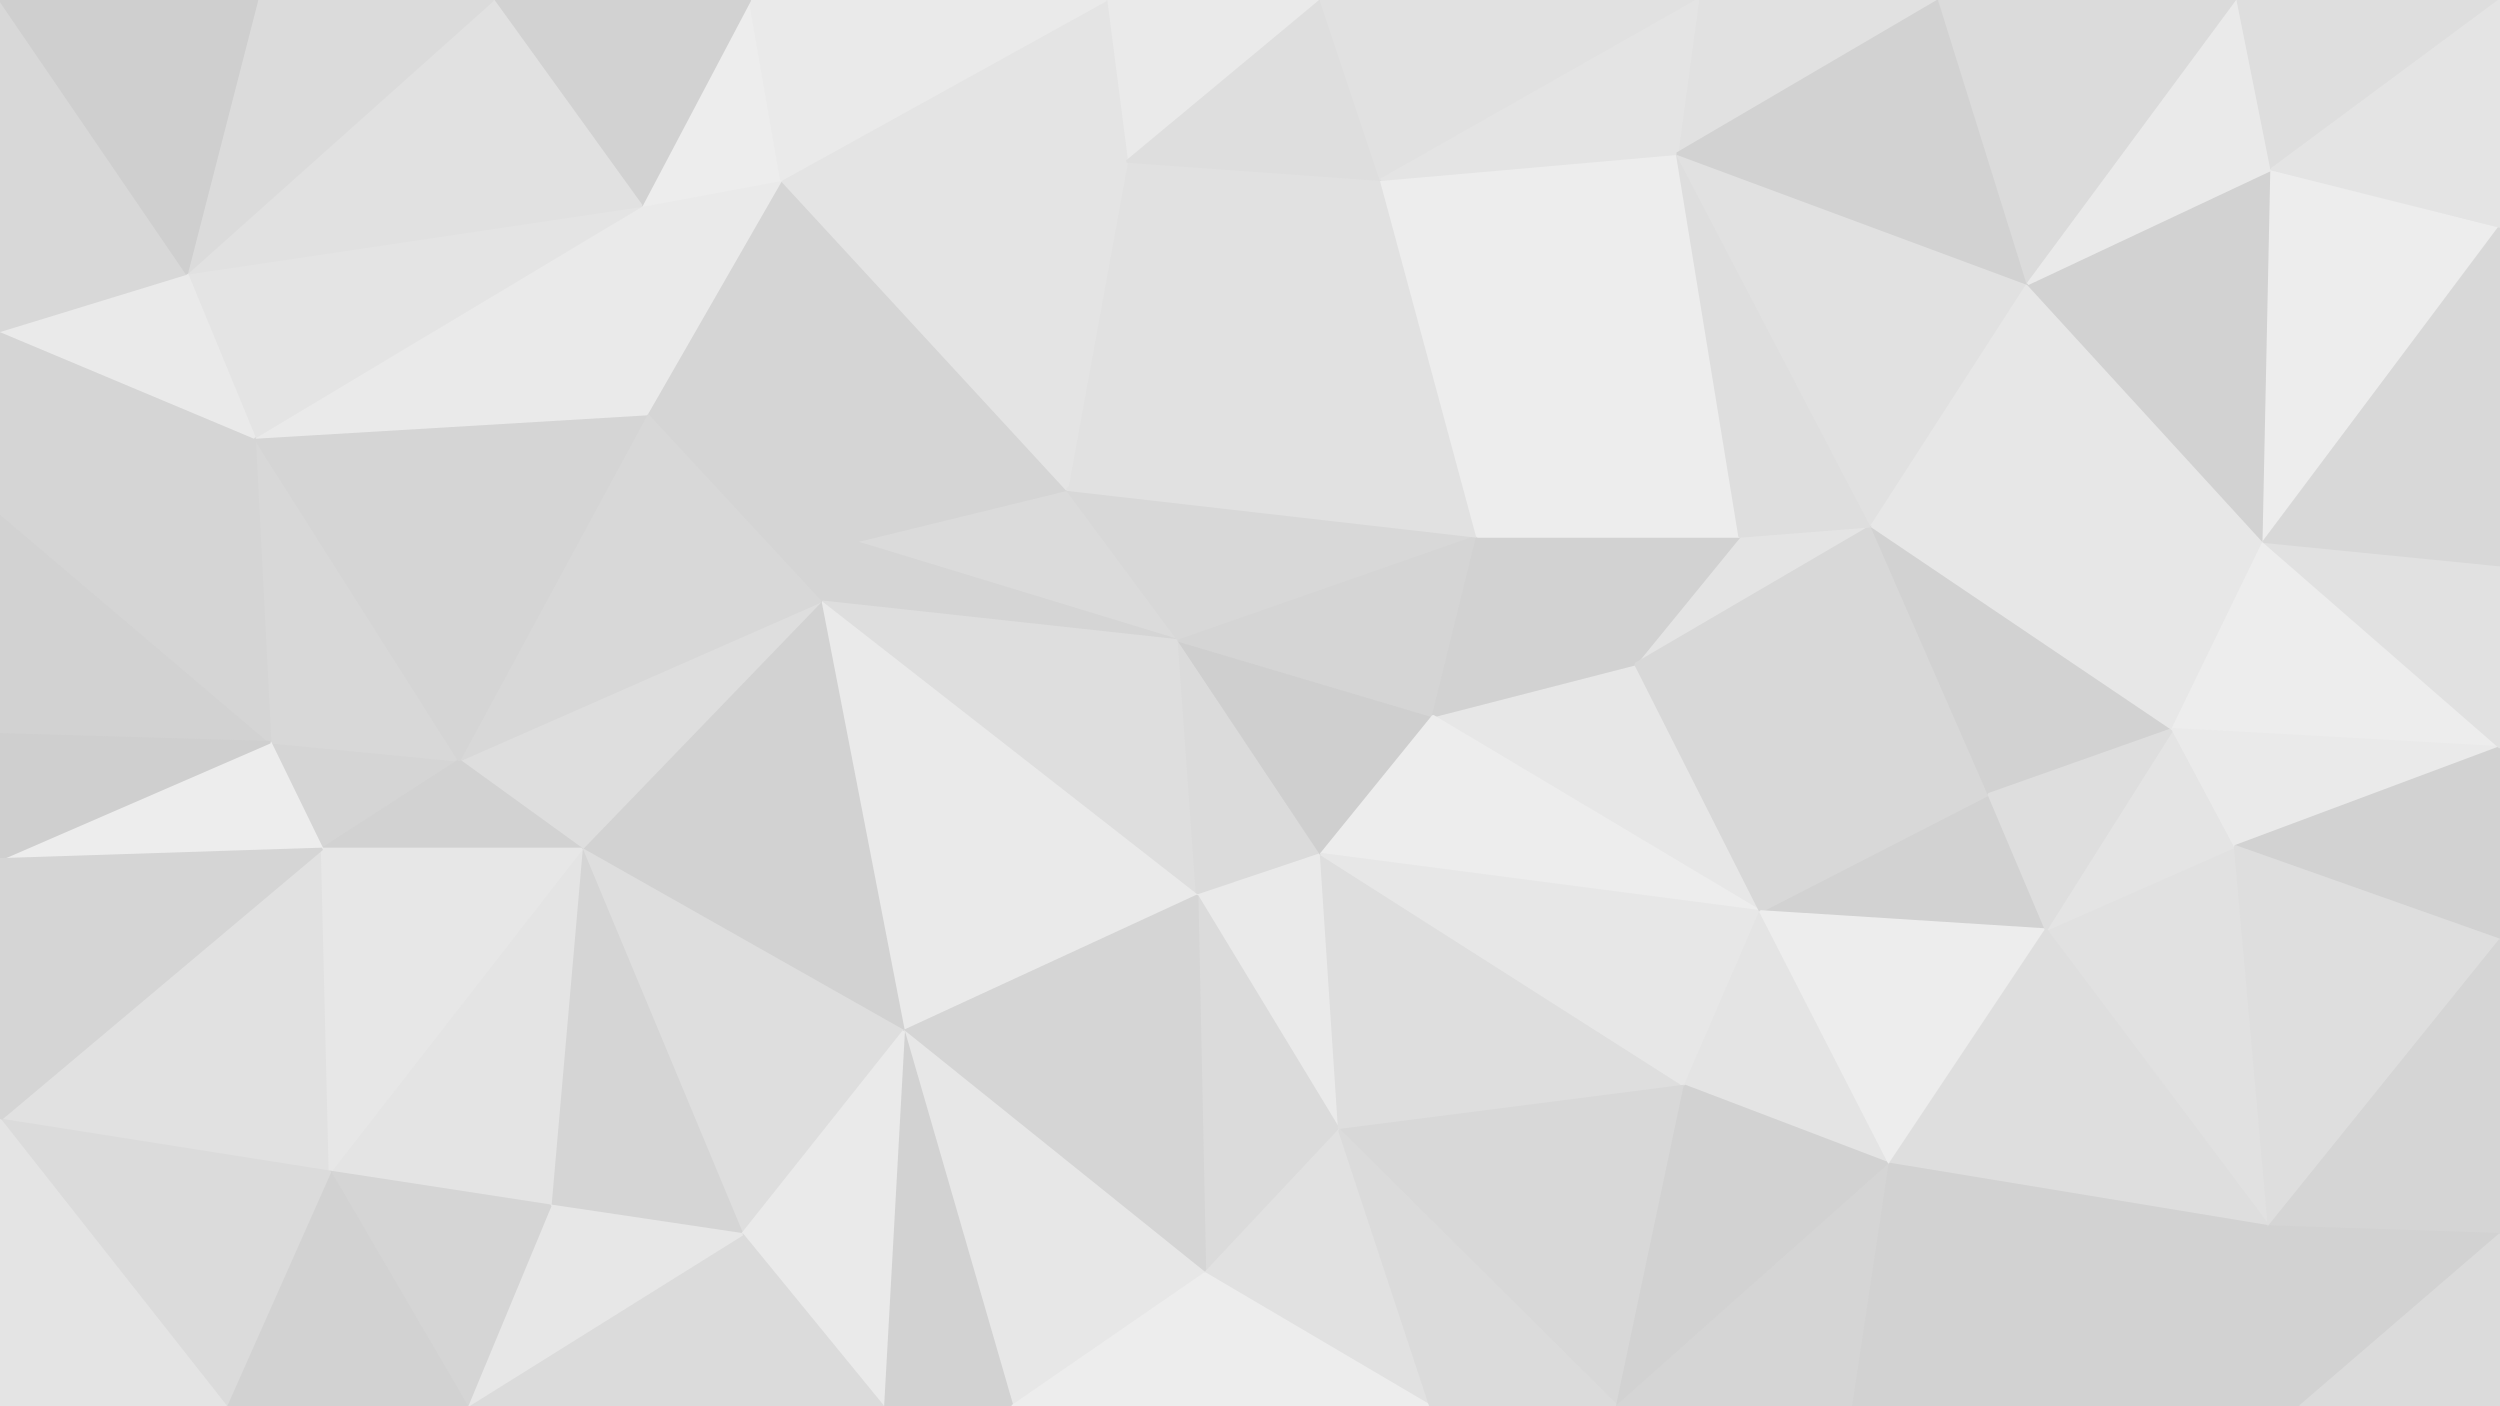 <svg id="visual" viewBox="0 0 960 540" width="960" height="540" xmlns="http://www.w3.org/2000/svg" xmlns:xlink="http://www.w3.org/1999/xlink" version="1.1"><rect x="0" y="0" width="960" height="540" fill="#333333" stroke="none"/><g stroke-width="1" stroke-linejoin="bevel"><path d="M452.7 246L409.7 188L328 208Z" fill="#dbdbdb" stroke="#dbdbdb"></path><path d="M328 208L315 231L452.7 246Z" fill="#d5d5d5" stroke="#d5d5d5"></path><path d="M315 231L459.7 344L452.7 246Z" fill="#dedede" stroke="#dedede"></path><path d="M459.7 344L507.3 328L452.7 246Z" fill="#dbdbdb" stroke="#dbdbdb"></path><path d="M315 231L347 396L459.7 344Z" fill="#eaeaea" stroke="#eaeaea"></path><path d="M459.7 344L514.3 434L507.3 328Z" fill="#eaeaea" stroke="#eaeaea"></path><path d="M328 208L248.3 159L315 231Z" fill="#d5d5d5" stroke="#d5d5d5"></path><path d="M315 231L223.3 326L347 396Z" fill="#d2d2d2" stroke="#d2d2d2"></path><path d="M300 69L248.3 159L328 208Z" fill="#d5d5d5" stroke="#d5d5d5"></path><path d="M507.3 328L550.3 275L452.7 246Z" fill="#cfcfcf" stroke="#cfcfcf"></path><path d="M452.7 246L567.3 206L409.7 188Z" fill="#d8d8d8" stroke="#d8d8d8"></path><path d="M176.3 292L223.3 326L315 231Z" fill="#dedede" stroke="#dedede"></path><path d="M550.3 275L567.3 206L452.7 246Z" fill="#d5d5d5" stroke="#d5d5d5"></path><path d="M409.7 188L300 69L328 208Z" fill="#d5d5d5" stroke="#d5d5d5"></path><path d="M530.3 69L432.7 62L409.7 188Z" fill="#e1e1e1" stroke="#e1e1e1"></path><path d="M432.7 62L300 69L409.7 188Z" fill="#e4e4e4" stroke="#e4e4e4"></path><path d="M248.3 159L176.3 292L315 231Z" fill="#d8d8d8" stroke="#d8d8d8"></path><path d="M300 69L246.3 79L248.3 159Z" fill="#eaeaea" stroke="#eaeaea"></path><path d="M103.7 285L123.7 326L176.3 292Z" fill="#d5d5d5" stroke="#d5d5d5"></path><path d="M462.7 489L514.3 434L459.7 344Z" fill="#dbdbdb" stroke="#dbdbdb"></path><path d="M676 350L628 255L550.3 275Z" fill="#e7e7e7" stroke="#e7e7e7"></path><path d="M550.3 275L628 255L567.3 206Z" fill="#d2d2d2" stroke="#d2d2d2"></path><path d="M567.3 206L530.3 69L409.7 188Z" fill="#e1e1e1" stroke="#e1e1e1"></path><path d="M223.3 326L285 474L347 396Z" fill="#dedede" stroke="#dedede"></path><path d="M347 396L462.7 489L459.7 344Z" fill="#d5d5d5" stroke="#d5d5d5"></path><path d="M211.3 463L285 474L223.3 326Z" fill="#d5d5d5" stroke="#d5d5d5"></path><path d="M676 350L550.3 275L507.3 328Z" fill="#ededed" stroke="#ededed"></path><path d="M567.3 206L644 59L530.3 69Z" fill="#ededed" stroke="#ededed"></path><path d="M388.7 540L462.7 489L347 396Z" fill="#e7e7e7" stroke="#e7e7e7"></path><path d="M507.3 0L424.7 0L432.7 62Z" fill="#eaeaea" stroke="#eaeaea"></path><path d="M432.7 62L424.7 0L300 69Z" fill="#e4e4e4" stroke="#e4e4e4"></path><path d="M300 69L288 0L246.3 79Z" fill="#ededed" stroke="#ededed"></path><path d="M103.7 285L176.3 292L97.7 168Z" fill="#d8d8d8" stroke="#d8d8d8"></path><path d="M176.3 292L123.7 326L223.3 326Z" fill="#d2d2d2" stroke="#d2d2d2"></path><path d="M424.7 0L288 0L300 69Z" fill="#eaeaea" stroke="#eaeaea"></path><path d="M126.7 450L211.3 463L223.3 326Z" fill="#e4e4e4" stroke="#e4e4e4"></path><path d="M97.7 168L176.3 292L248.3 159Z" fill="#d5d5d5" stroke="#d5d5d5"></path><path d="M97.7 168L248.3 159L246.3 79Z" fill="#eaeaea" stroke="#eaeaea"></path><path d="M530.3 69L507.3 0L432.7 62Z" fill="#dedede" stroke="#dedede"></path><path d="M652 0L507.3 0L530.3 69Z" fill="#e1e1e1" stroke="#e1e1e1"></path><path d="M339 540L388.7 540L347 396Z" fill="#d2d2d2" stroke="#d2d2d2"></path><path d="M339 540L347 396L285 474Z" fill="#eaeaea" stroke="#eaeaea"></path><path d="M718.7 202L668 206L628 255Z" fill="#e4e4e4" stroke="#e4e4e4"></path><path d="M628 255L668 206L567.3 206Z" fill="#d2d2d2" stroke="#d2d2d2"></path><path d="M179.3 540L339 540L285 474Z" fill="#dbdbdb" stroke="#dbdbdb"></path><path d="M71.7 105L97.7 168L246.3 79Z" fill="#e4e4e4" stroke="#e4e4e4"></path><path d="M647 417L507.3 328L514.3 434Z" fill="#dedede" stroke="#dedede"></path><path d="M647 417L676 350L507.3 328Z" fill="#e7e7e7" stroke="#e7e7e7"></path><path d="M647 417L514.3 434L621 540Z" fill="#d8d8d8" stroke="#d8d8d8"></path><path d="M549.3 540L514.3 434L462.7 489Z" fill="#e1e1e1" stroke="#e1e1e1"></path><path d="M288 0L189.3 0L246.3 79Z" fill="#d2d2d2" stroke="#d2d2d2"></path><path d="M0 430L126.7 450L123.7 326Z" fill="#e1e1e1" stroke="#e1e1e1"></path><path d="M123.7 326L126.7 450L223.3 326Z" fill="#e7e7e7" stroke="#e7e7e7"></path><path d="M211.3 463L179.3 540L285 474Z" fill="#e7e7e7" stroke="#e7e7e7"></path><path d="M668 206L644 59L567.3 206Z" fill="#ededed" stroke="#ededed"></path><path d="M388.7 540L549.3 540L462.7 489Z" fill="#ededed" stroke="#ededed"></path><path d="M763.7 305L718.7 202L628 255Z" fill="#d8d8d8" stroke="#d8d8d8"></path><path d="M668 206L718.7 202L644 59Z" fill="#dedede" stroke="#dedede"></path><path d="M189.3 0L71.7 105L246.3 79Z" fill="#e1e1e1" stroke="#e1e1e1"></path><path d="M0 197L0 282L103.7 285Z" fill="#d2d2d2" stroke="#d2d2d2"></path><path d="M103.7 285L0 330L123.7 326Z" fill="#ededed" stroke="#ededed"></path><path d="M126.7 450L179.3 540L211.3 463Z" fill="#d5d5d5" stroke="#d5d5d5"></path><path d="M744.7 0L652 0L644 59Z" fill="#e1e1e1" stroke="#e1e1e1"></path><path d="M644 59L652 0L530.3 69Z" fill="#e4e4e4" stroke="#e4e4e4"></path><path d="M785.7 357L763.7 305L676 350Z" fill="#d2d2d2" stroke="#d2d2d2"></path><path d="M549.3 540L621 540L514.3 434Z" fill="#dbdbdb" stroke="#dbdbdb"></path><path d="M189.3 0L98.7 0L71.7 105Z" fill="#dbdbdb" stroke="#dbdbdb"></path><path d="M0 197L103.7 285L97.7 168Z" fill="#d5d5d5" stroke="#d5d5d5"></path><path d="M126.7 450L86.7 540L179.3 540Z" fill="#d2d2d2" stroke="#d2d2d2"></path><path d="M0 197L97.7 168L0 127Z" fill="#d5d5d5" stroke="#d5d5d5"></path><path d="M676 350L763.7 305L628 255Z" fill="#d8d8d8" stroke="#d8d8d8"></path><path d="M718.7 202L778.7 109L644 59Z" fill="#e1e1e1" stroke="#e1e1e1"></path><path d="M725.7 447L676 350L647 417Z" fill="#e4e4e4" stroke="#e4e4e4"></path><path d="M0 127L97.7 168L71.7 105Z" fill="#eaeaea" stroke="#eaeaea"></path><path d="M0 282L0 330L103.7 285Z" fill="#cfcfcf" stroke="#cfcfcf"></path><path d="M621 540L725.7 447L647 417Z" fill="#d2d2d2" stroke="#d2d2d2"></path><path d="M0 0L0 127L71.7 105Z" fill="#d8d8d8" stroke="#d8d8d8"></path><path d="M0 430L86.7 540L126.7 450Z" fill="#dbdbdb" stroke="#dbdbdb"></path><path d="M725.7 447L785.7 357L676 350Z" fill="#ededed" stroke="#ededed"></path><path d="M869.3 208L778.7 109L718.7 202Z" fill="#e7e7e7" stroke="#e7e7e7"></path><path d="M0 330L0 430L123.7 326Z" fill="#d5d5d5" stroke="#d5d5d5"></path><path d="M834.3 280L718.7 202L763.7 305Z" fill="#d2d2d2" stroke="#d2d2d2"></path><path d="M621 540L711.7 540L725.7 447Z" fill="#d5d5d5" stroke="#d5d5d5"></path><path d="M871.3 471L858.3 325L785.7 357Z" fill="#e1e1e1" stroke="#e1e1e1"></path><path d="M778.7 109L744.7 0L644 59Z" fill="#d2d2d2" stroke="#d2d2d2"></path><path d="M858.3 325L834.3 280L785.7 357Z" fill="#e4e4e4" stroke="#e4e4e4"></path><path d="M785.7 357L834.3 280L763.7 305Z" fill="#dedede" stroke="#dedede"></path><path d="M778.7 109L859.3 0L744.7 0Z" fill="#dbdbdb" stroke="#dbdbdb"></path><path d="M98.7 0L0 0L71.7 105Z" fill="#cfcfcf" stroke="#cfcfcf"></path><path d="M0 430L0 540L86.7 540Z" fill="#e4e4e4" stroke="#e4e4e4"></path><path d="M871.3 471L785.7 357L725.7 447Z" fill="#dedede" stroke="#dedede"></path><path d="M834.3 280L869.3 208L718.7 202Z" fill="#e7e7e7" stroke="#e7e7e7"></path><path d="M960 287L869.3 208L834.3 280Z" fill="#ededed" stroke="#ededed"></path><path d="M869.3 208L872.3 65L778.7 109Z" fill="#d2d2d2" stroke="#d2d2d2"></path><path d="M711.7 540L871.3 471L725.7 447Z" fill="#d2d2d2" stroke="#d2d2d2"></path><path d="M858.3 325L960 287L834.3 280Z" fill="#eaeaea" stroke="#eaeaea"></path><path d="M869.3 208L960 87L872.3 65Z" fill="#ededed" stroke="#ededed"></path><path d="M872.3 65L859.3 0L778.7 109Z" fill="#eaeaea" stroke="#eaeaea"></path><path d="M711.7 540L883.3 540L871.3 471Z" fill="#d2d2d2" stroke="#d2d2d2"></path><path d="M960 361L960 287L858.3 325Z" fill="#d2d2d2" stroke="#d2d2d2"></path><path d="M960 361L858.3 325L871.3 471Z" fill="#dedede" stroke="#dedede"></path><path d="M872.3 65L960 0L859.3 0Z" fill="#dedede" stroke="#dedede"></path><path d="M960 287L960 217L869.3 208Z" fill="#e1e1e1" stroke="#e1e1e1"></path><path d="M960 474L960 361L871.3 471Z" fill="#d5d5d5" stroke="#d5d5d5"></path><path d="M960 217L960 87L869.3 208Z" fill="#d8d8d8" stroke="#d8d8d8"></path><path d="M883.3 540L960 474L871.3 471Z" fill="#d2d2d2" stroke="#d2d2d2"></path><path d="M960 87L960 0L872.3 65Z" fill="#e4e4e4" stroke="#e4e4e4"></path><path d="M883.3 540L960 540L960 474Z" fill="#dbdbdb" stroke="#dbdbdb"></path></g></svg>